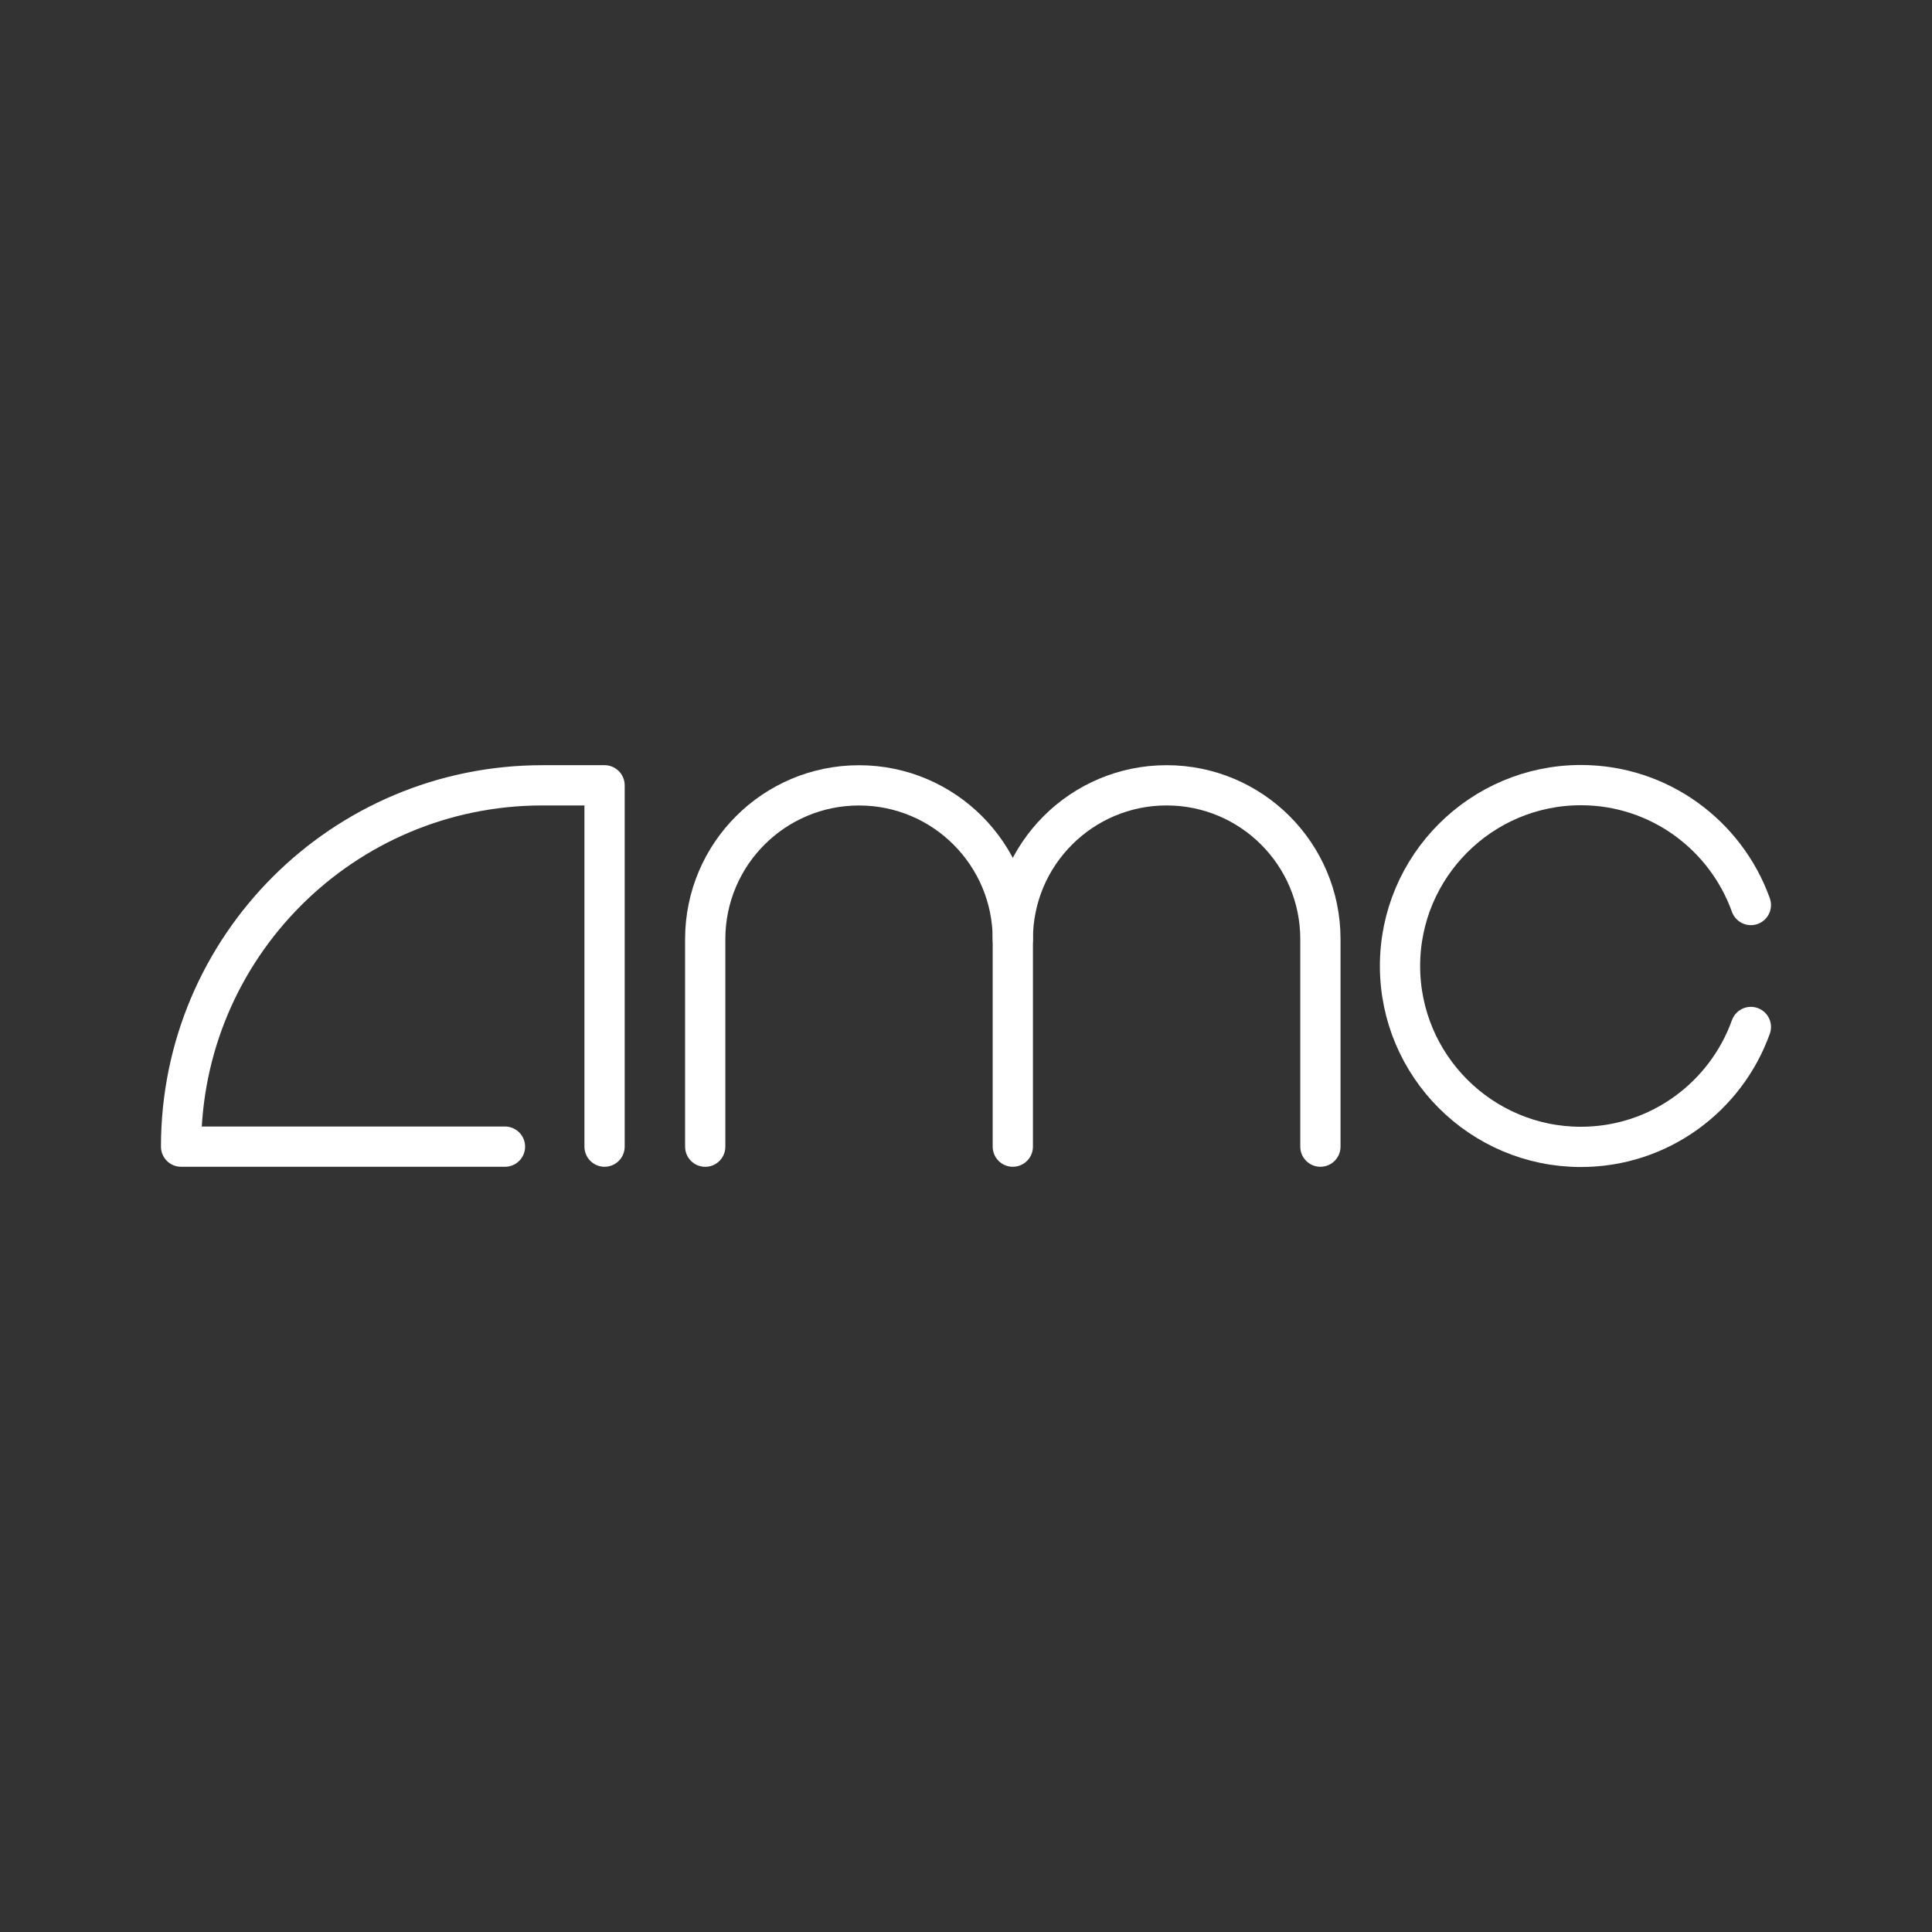 <?xml version="1.0" encoding="UTF-8"?><svg id="b" xmlns="http://www.w3.org/2000/svg" viewBox="0 0 48 48"><rect x="0" y="0" width="48" height="48" fill="#333333" stroke="none"/><defs><style>.c{fill:none;stroke:#fff;stroke-linecap:round;stroke-linejoin:round;}</style></defs><path class="c" d="m25.163,23.333c0-2.11-1.711-3.821-3.821-3.821s-3.821,1.711-3.821,3.821v5.156"/><path class="c" d="m25.163,28.488v-5.156c0-2.11,1.711-3.821,3.821-3.821s3.821,1.711,3.821,3.821v5.156"/><path class="c" d="m15.02,28.488v-8.977h-1.544c-4.958,0-8.977,4.019-8.977,8.977h0s8.047,0,8.047,0"/><path class="c" d="m43.5,25.515c-.622,1.735-2.277,2.979-4.223,2.979-2.478,0-4.494-2.016-4.494-4.494s2.016-4.494,4.494-4.494c1.946,0,3.601,1.244,4.223,2.979"/></svg>